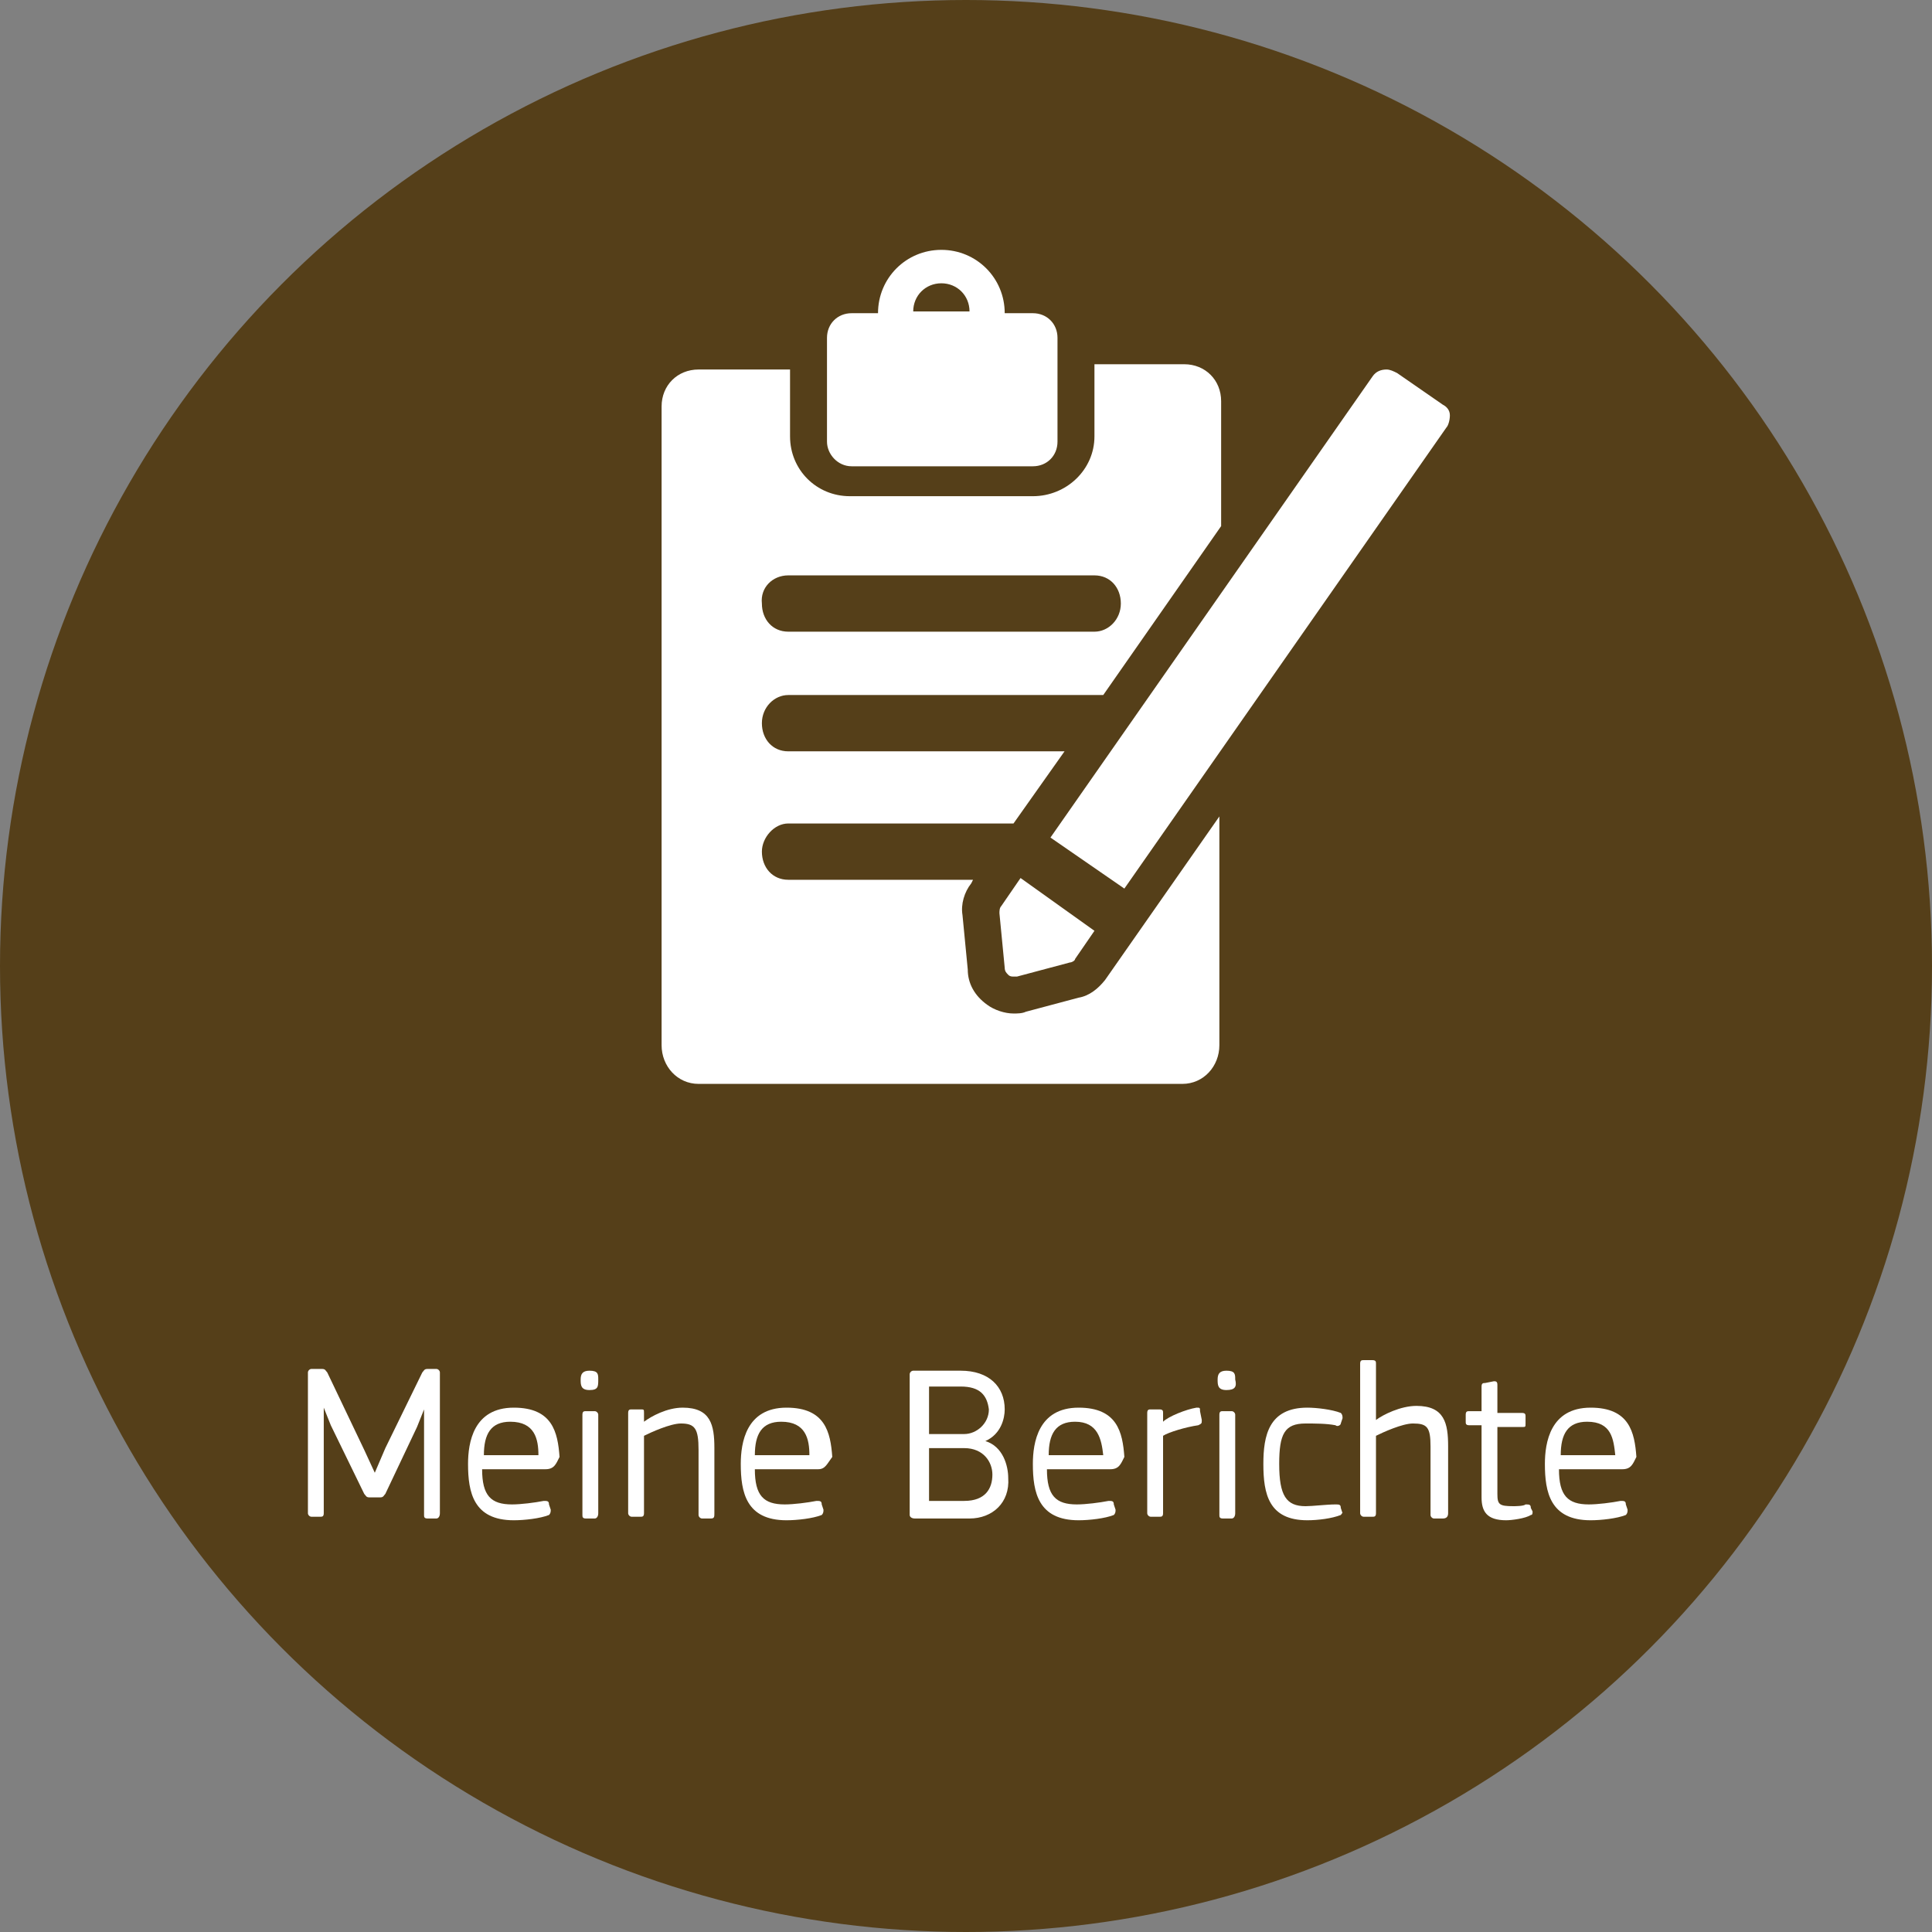 <?xml version="1.0" encoding="utf-8"?>
<!-- Generator: Adobe Illustrator 19.1.0, SVG Export Plug-In . SVG Version: 6.00 Build 0)  -->
<svg version="1.1" id="Layer_1" xmlns="http://www.w3.org/2000/svg" xmlns:xlink="http://www.w3.org/1999/xlink" x="0px" y="0px"
	 viewBox="0 0 109.8 109.8" style="enable-background:new 0 0 109.8 109.8;" xml:space="preserve">
<rect x="0" y="0" width="109.8" height="109.8" fill="#808080" stroke="none"/>
<style type="text/css">
	.st0{fill:#D4A4A2;}
	.st1{fill:#FFFFFF;}
	.st2{fill:#553F19;}
	.st3{fill:#FBB430;}
	.st4{enable-background:new    ;}
	.st5{fill:#707C7F;}
	.st6{fill:#623949;}
	.st7{fill:#FAFBFC;}
	.st8{fill:none;}
	.st9{fill:#786B2B;}
</style>
<circle id="circle31" class="st2" cx="54.9" cy="54.9" r="54.9"/>
<g id="g37">
	<path id="path39" class="st1" d="M62.8,55.7c-0.4,0.5-0.9,0.9-1.5,1l-3,0.8c-0.2,0.1-0.5,0.1-0.7,0.1c-0.5,0-1.1-0.2-1.5-0.5
		c-0.7-0.5-1.1-1.2-1.1-2L54.7,52c-0.1-0.6,0.1-1.3,0.5-1.8l0.1-0.2H44.8c-0.9,0-1.5-0.7-1.5-1.6c0-0.8,0.7-1.6,1.5-1.6h12.8
		l2.9-4.1H44.8c-0.9,0-1.5-0.7-1.5-1.6c0-0.9,0.7-1.6,1.5-1.6h17.9l6.7-9.6v-7.1c0-1.2-0.9-2.1-2.1-2.1h-5.1v4.1
		c0,1.9-1.6,3.4-3.5,3.4H48.3c-1.9,0-3.4-1.5-3.4-3.4V21h-5.2c-1.2,0-2.1,0.9-2.1,2.1v36.3c0,1.2,0.9,2.2,2.1,2.2h27.5
		c1.2,0,2.1-1,2.1-2.2v-13L62.8,55.7z M44.8,32.7h17.4c0.9,0,1.5,0.7,1.5,1.6c0,0.9-0.7,1.6-1.5,1.6H44.8c-0.9,0-1.5-0.7-1.5-1.6
		C43.2,33.4,43.9,32.7,44.8,32.7L44.8,32.7z"/>
	<path id="path41" class="st1" d="M48.4,26.5h10.3c0.8,0,1.4-0.6,1.4-1.4v-5.9c0-0.8-0.6-1.4-1.4-1.4h-1.6c0-2-1.6-3.6-3.6-3.6
		s-3.6,1.6-3.6,3.6h-1.5c-0.8,0-1.4,0.6-1.4,1.4v5.9C47,25.8,47.6,26.5,48.4,26.5L48.4,26.5z M53.5,16.1c0.9,0,1.6,0.7,1.6,1.6h-3.2
		C51.9,16.8,52.6,16.1,53.5,16.1L53.5,16.1z"/>
	<path id="path43" class="st1" d="M82.4,23.6c0-0.3-0.2-0.5-0.4-0.6l-2.6-1.8C79.2,21.1,79,21,78.8,21c-0.3,0-0.6,0.1-0.8,0.4
		L59.7,47.6l4.2,2.9l18.3-26.2C82.3,24.2,82.4,23.9,82.4,23.6L82.4,23.6z"/>
	<path id="path45" class="st1" d="M56.8,51.9l0.3,3.1c0,0.2,0.1,0.3,0.2,0.4c0.1,0.1,0.2,0.1,0.3,0.1s0.1,0,0.2,0l3-0.8
		c0.1,0,0.3-0.1,0.3-0.2l1.1-1.6l-4.2-3l-1.1,1.6C56.8,51.6,56.8,51.8,56.8,51.9L56.8,51.9z"/>
</g>
<g>
	<path class="st1" d="M24.8,86.3h-0.5c-0.2,0-0.2-0.1-0.2-0.2v-6h0l-0.4,1l-1.8,3.8c-0.1,0.1-0.1,0.2-0.3,0.2H21
		c-0.2,0-0.2-0.1-0.3-0.2l-1.9-3.9L18.4,80h0v6c0,0.2-0.1,0.2-0.2,0.2h-0.5c-0.1,0-0.2-0.1-0.2-0.2v-8c0-0.1,0.1-0.2,0.2-0.2h0.6
		c0.2,0,0.2,0.1,0.3,0.2l2.1,4.4l0.6,1.3h0l0.6-1.4l2.1-4.3c0.1-0.1,0.1-0.2,0.3-0.2h0.5c0.1,0,0.2,0.1,0.2,0.2v8
		C25,86.2,24.9,86.3,24.8,86.3z"/>
	<path class="st1" d="M31,83.5h-3.6c0,1.5,0.5,2,1.7,2c0.5,0,1.3-0.1,1.8-0.2c0.2,0,0.3,0,0.3,0.2l0.1,0.3c0,0.1,0,0.2-0.1,0.3
		c-0.5,0.2-1.4,0.3-2,0.3c-2.3,0-2.6-1.6-2.6-3.2c0-1.2,0.3-3.2,2.6-3.2c2.2,0,2.5,1.4,2.6,2.8C31.6,83.2,31.5,83.5,31,83.5z
		 M29,80.8c-1.1,0-1.5,0.7-1.5,1.9h3.1C30.6,81.8,30.4,80.8,29,80.8z"/>
	<path class="st1" d="M33.5,79C33,79,33,78.7,33,78.4c0-0.3,0.1-0.5,0.5-0.5c0.5,0,0.5,0.2,0.5,0.5C34,78.8,34,79,33.5,79z
		 M33.8,86.3h-0.5c-0.2,0-0.2-0.1-0.2-0.2v-5.7c0-0.2,0.1-0.2,0.2-0.2h0.5c0.1,0,0.2,0.1,0.2,0.2V86C34,86.2,33.9,86.3,33.8,86.3z"
		/>
	<path class="st1" d="M40.4,86.3h-0.5c-0.1,0-0.2-0.1-0.2-0.2l0-3.7c0-1.2-0.2-1.5-1-1.5c-0.6,0-1.7,0.5-2.1,0.7V86
		c0,0.2-0.1,0.2-0.2,0.2h-0.5c-0.1,0-0.2-0.1-0.2-0.2v-5.7c0-0.2,0.1-0.2,0.2-0.2h0.5c0.2,0,0.2,0,0.2,0.2v0.5l0,0
		c0.4-0.3,1.3-0.8,2.2-0.8c1.6,0,1.8,1,1.8,2.3V86C40.6,86.2,40.6,86.3,40.4,86.3z"/>
	<path class="st1" d="M46.5,83.5h-3.6c0,1.5,0.5,2,1.7,2c0.5,0,1.3-0.1,1.8-0.2c0.2,0,0.3,0,0.3,0.2l0.1,0.3c0,0.1,0,0.2-0.1,0.3
		c-0.5,0.2-1.4,0.3-2,0.3c-2.3,0-2.6-1.6-2.6-3.2c0-1.2,0.3-3.2,2.6-3.2c2.2,0,2.5,1.4,2.6,2.8C47,83.2,46.9,83.5,46.5,83.5z
		 M44.4,80.8c-1.1,0-1.5,0.7-1.5,1.9H46C46,81.8,45.8,80.8,44.4,80.8z"/>
	<path class="st1" d="M55.1,86.3h-3.1c-0.2,0-0.3-0.1-0.3-0.2v-8c0-0.1,0.1-0.2,0.2-0.2h2.7c1.6,0,2.5,0.9,2.5,2.2
		c0,0.5-0.2,1.4-1.1,1.8l0,0c1,0.3,1.3,1.4,1.3,2.1C57.4,85.4,56.4,86.3,55.1,86.3z M54.6,78.8h-1.8v2.7h2c0.7,0,1.4-0.6,1.4-1.4
		C56.1,79.3,55.7,78.8,54.6,78.8z M54.8,82.3h-2v3h2c1.2,0,1.6-0.7,1.6-1.5C56.4,83.1,55.9,82.3,54.8,82.3z"/>
	<path class="st1" d="M63.1,83.5h-3.6c0,1.5,0.5,2,1.7,2c0.5,0,1.3-0.1,1.8-0.2c0.2,0,0.3,0,0.3,0.2l0.1,0.3c0,0.1,0,0.2-0.1,0.3
		c-0.5,0.2-1.4,0.3-2,0.3c-2.3,0-2.6-1.6-2.6-3.2c0-1.2,0.3-3.2,2.6-3.2c2.2,0,2.5,1.4,2.6,2.8C63.7,83.2,63.6,83.5,63.1,83.5z
		 M61.1,80.8c-1.1,0-1.5,0.7-1.5,1.9h3.1C62.6,81.8,62.4,80.8,61.1,80.8z"/>
	<path class="st1" d="M68.1,81c-0.7,0.1-1.7,0.4-2,0.6V86c0,0.2-0.1,0.2-0.2,0.2h-0.5c-0.1,0-0.2-0.1-0.2-0.2v-5.7
		c0-0.2,0.1-0.2,0.2-0.2h0.5c0.2,0,0.2,0.1,0.2,0.2v0.5l0,0c0.3-0.3,1.3-0.7,1.9-0.8c0.2,0,0.2,0,0.2,0.2l0.1,0.5
		C68.3,80.9,68.3,80.9,68.1,81z"/>
	<path class="st1" d="M69.7,79c-0.5,0-0.5-0.3-0.5-0.6c0-0.3,0.1-0.5,0.5-0.5c0.5,0,0.5,0.2,0.5,0.5C70.3,78.8,70.2,79,69.7,79z
		 M70,86.3h-0.5c-0.2,0-0.2-0.1-0.2-0.2v-5.7c0-0.2,0.1-0.2,0.2-0.2H70c0.1,0,0.2,0.1,0.2,0.2V86C70.2,86.2,70.1,86.3,70,86.3z"/>
	<path class="st1" d="M76.2,86.1c-0.5,0.2-1.3,0.3-1.9,0.3c-2.2,0-2.5-1.5-2.5-3.2c0-1.6,0.3-3.2,2.5-3.2c0.5,0,1.4,0.1,1.9,0.3
		c0.1,0.1,0.1,0.2,0.1,0.3l-0.1,0.3c0,0.1-0.2,0.2-0.3,0.1c-0.5-0.1-1.2-0.1-1.7-0.1c-1.2,0-1.5,0.6-1.5,2.3c0,1.8,0.4,2.4,1.5,2.4
		c0.4,0,1.2-0.1,1.7-0.1c0.2,0,0.3,0,0.3,0.2l0.1,0.3C76.3,85.9,76.3,86,76.2,86.1z"/>
	<path class="st1" d="M82,86.3h-0.5c-0.1,0-0.2-0.1-0.2-0.2l0-3.9c0-1.1-0.2-1.3-1-1.3c-0.6,0-1.7,0.5-2.1,0.7V86
		c0,0.2-0.1,0.2-0.2,0.2h-0.5c-0.1,0-0.2-0.1-0.2-0.2v-8.5c0-0.2,0.1-0.2,0.2-0.2h0.5c0.2,0,0.2,0.1,0.2,0.2v3.2l0,0
		c0.4-0.3,1.4-0.8,2.3-0.8c1.6,0,1.8,1,1.8,2.3V86C82.3,86.2,82.2,86.3,82,86.3z"/>
	<path class="st1" d="M87.1,85.9c0,0.1,0,0.2-0.1,0.2c-0.3,0.2-1.1,0.3-1.4,0.3c-1.1,0-1.4-0.5-1.4-1.3v-4.1h-0.7
		c-0.2,0-0.2-0.1-0.2-0.2v-0.4c0-0.2,0.1-0.2,0.2-0.2h0.7v-1.4c0-0.2,0.1-0.2,0.2-0.2l0.5-0.1c0.1,0,0.2,0,0.2,0.2v1.6h1.4
		c0.2,0,0.2,0.1,0.2,0.2v0.4c0,0.2,0,0.2-0.2,0.2h-1.4v3.8c0,0.6,0.1,0.7,0.9,0.7c0.1,0,0.6,0,0.7-0.1c0.2,0,0.3,0,0.3,0.2
		L87.1,85.9z"/>
	<path class="st1" d="M92.2,83.5h-3.6c0,1.5,0.5,2,1.7,2c0.5,0,1.3-0.1,1.8-0.2c0.2,0,0.3,0,0.3,0.2l0.1,0.3c0,0.1,0,0.2-0.1,0.3
		c-0.5,0.2-1.4,0.3-2,0.3c-2.3,0-2.6-1.6-2.6-3.2c0-1.2,0.3-3.2,2.6-3.2c2.2,0,2.5,1.4,2.6,2.8C92.8,83.2,92.7,83.5,92.2,83.5z
		 M90.2,80.8c-1.1,0-1.5,0.7-1.5,1.9h3.1C91.7,81.8,91.6,80.8,90.2,80.8z"/>
</g>
</svg>
